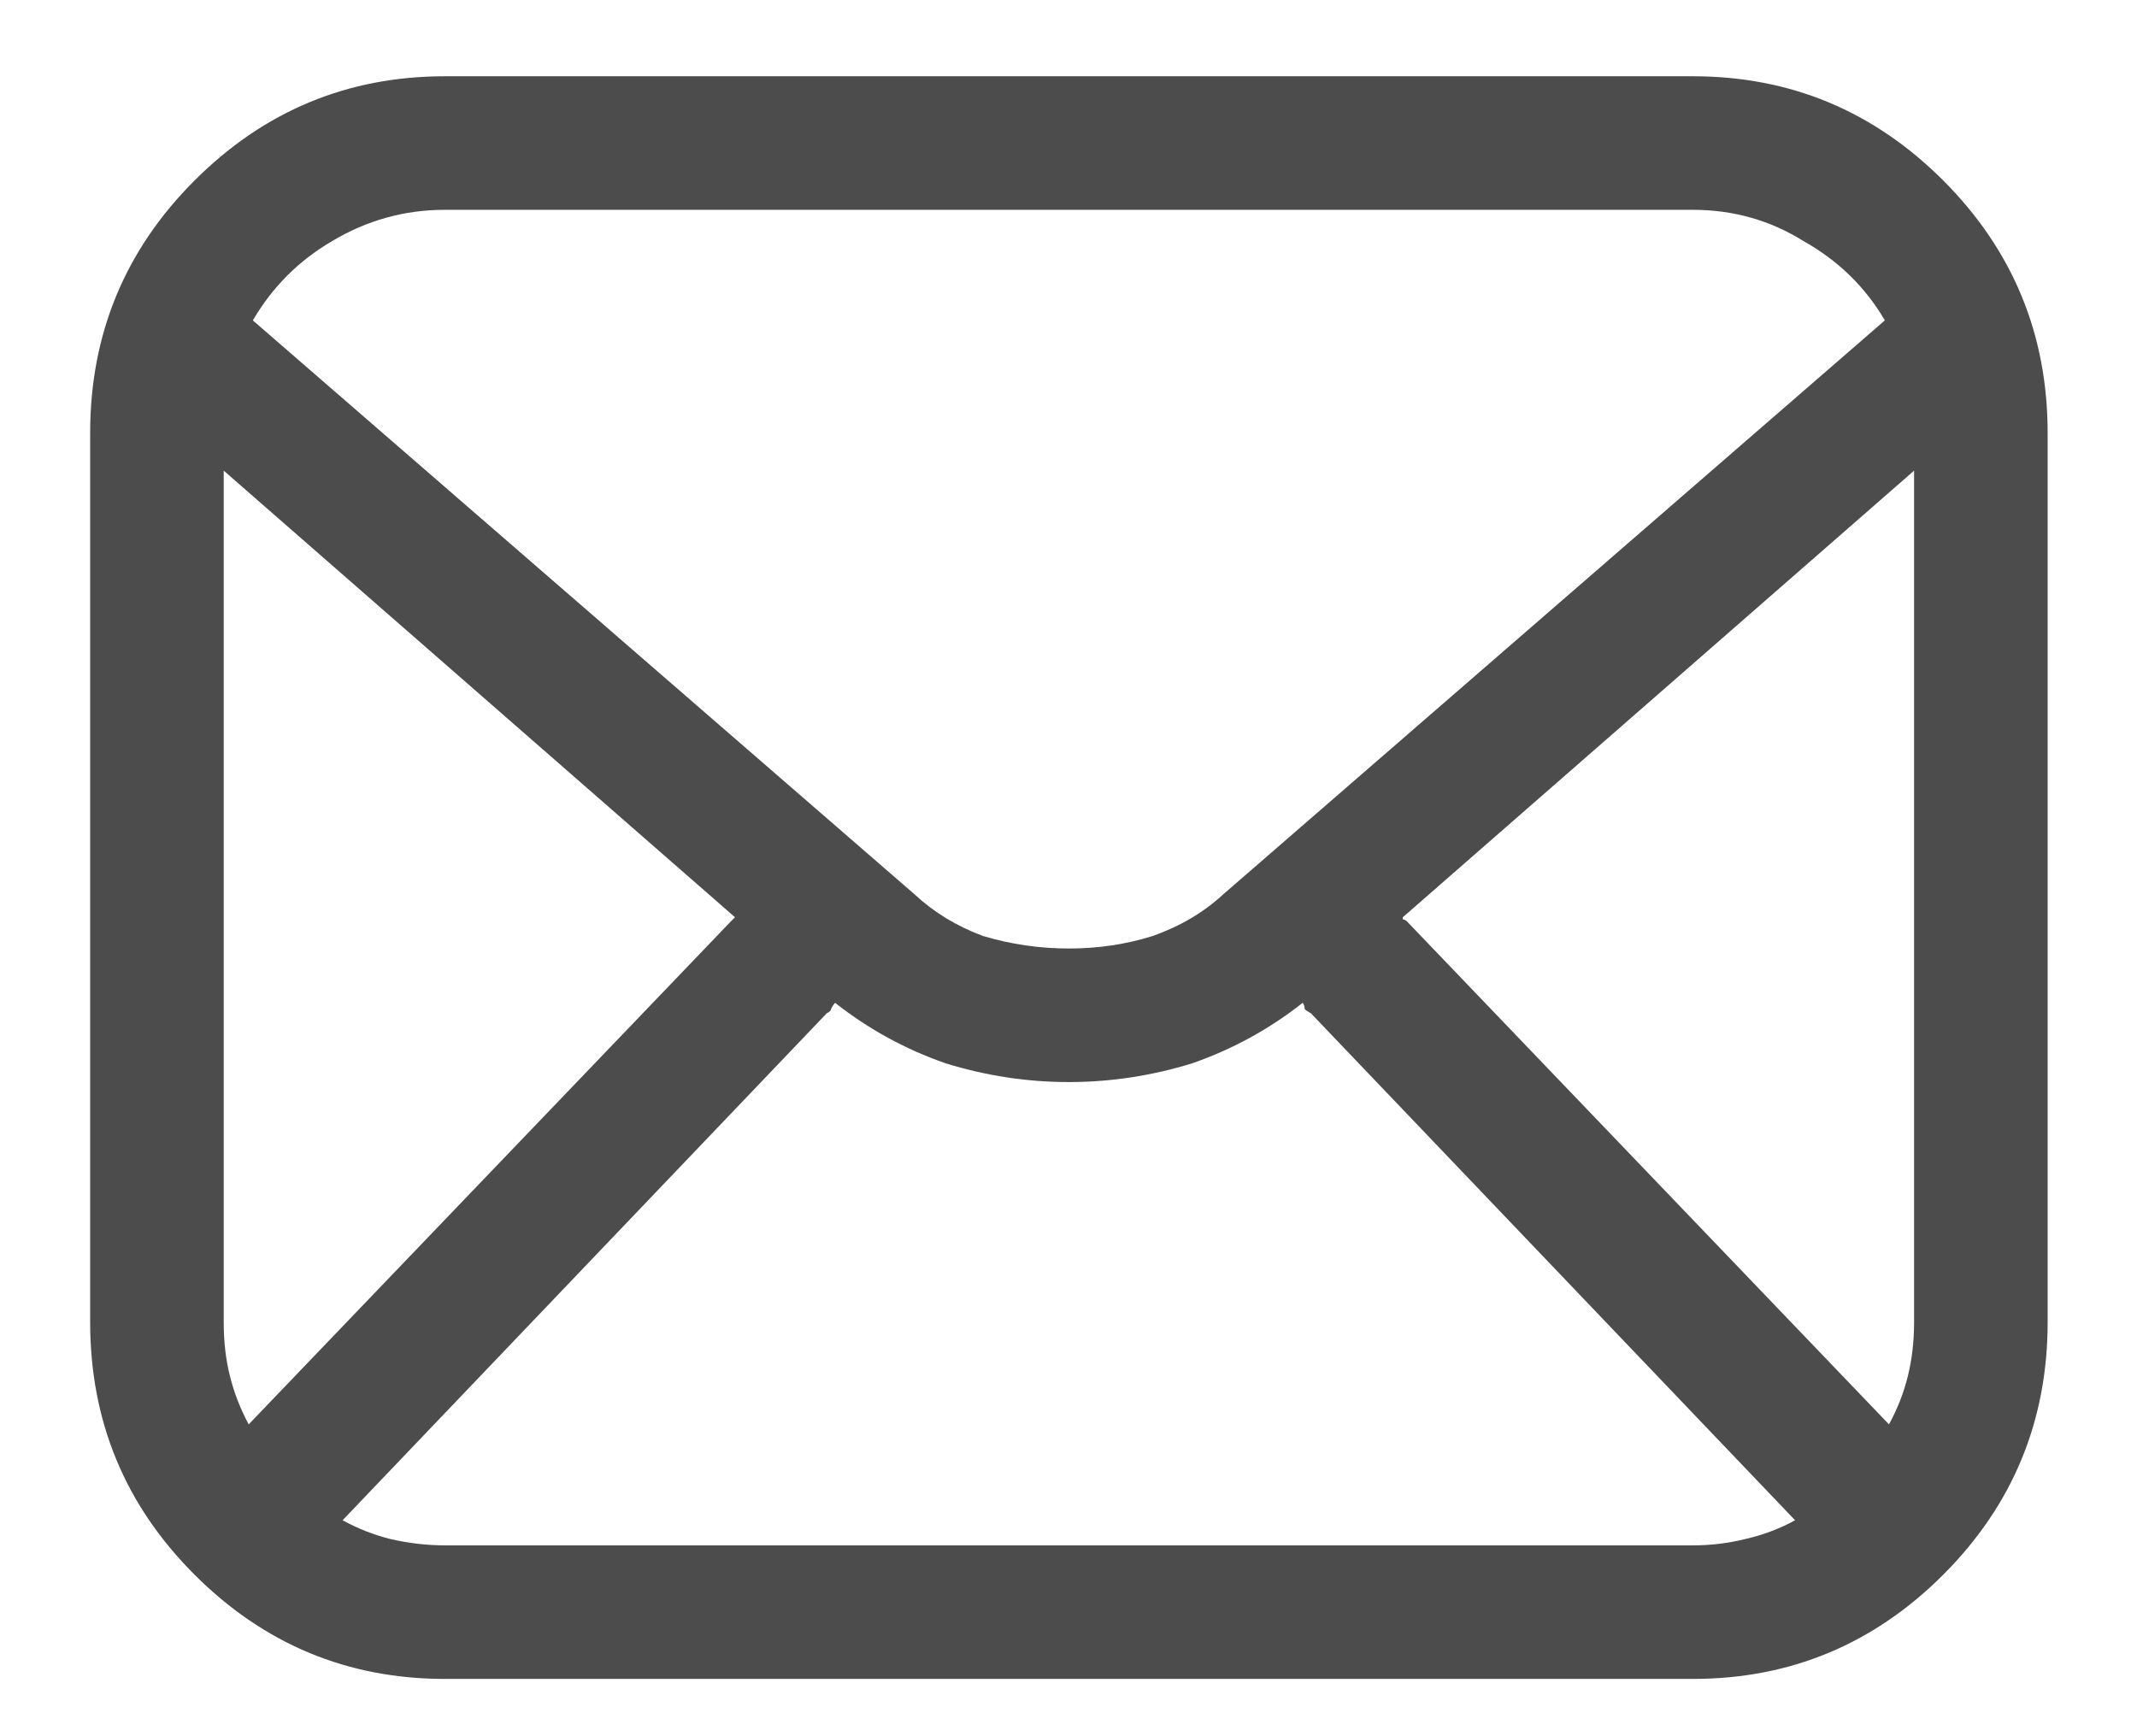 <svg width="16" height="13" viewBox="0 0 16 13" fill="none" xmlns="http://www.w3.org/2000/svg">
<path d="M0.675 3.243C0.675 2.503 0.935 1.873 1.456 1.352C1.977 0.831 2.602 0.571 3.331 0.571H12.675C13.404 0.571 14.029 0.831 14.55 1.352C15.07 1.873 15.331 2.503 15.331 3.243V9.899C15.331 10.639 15.07 11.269 14.55 11.79C14.029 12.311 13.404 12.571 12.675 12.571H3.331C2.602 12.571 1.977 12.311 1.456 11.79C0.935 11.269 0.675 10.639 0.675 9.899V3.243ZM3.331 1.571C3.029 1.571 2.748 1.649 2.487 1.805C2.237 1.951 2.039 2.149 1.893 2.399L6.847 6.696C6.992 6.831 7.164 6.936 7.362 7.009C7.571 7.071 7.784 7.102 8.003 7.102C8.222 7.102 8.43 7.071 8.628 7.009C8.836 6.936 9.013 6.831 9.159 6.696L14.112 2.399C13.966 2.149 13.763 1.951 13.503 1.805C13.253 1.649 12.977 1.571 12.675 1.571H3.331ZM1.675 3.524V9.899C1.675 10.045 1.69 10.18 1.722 10.305C1.753 10.43 1.8 10.55 1.862 10.665L5.472 6.899C5.482 6.889 5.487 6.884 5.487 6.884C5.498 6.873 5.503 6.868 5.503 6.868L1.675 3.524ZM2.565 11.383C2.68 11.446 2.8 11.493 2.925 11.524C3.06 11.555 3.196 11.571 3.331 11.571H12.675C12.81 11.571 12.94 11.555 13.065 11.524C13.201 11.493 13.326 11.446 13.44 11.383L9.815 7.587C9.794 7.576 9.779 7.566 9.768 7.555C9.768 7.535 9.763 7.519 9.753 7.509C9.503 7.706 9.227 7.857 8.925 7.962C8.623 8.055 8.315 8.102 8.003 8.102C7.69 8.102 7.383 8.055 7.081 7.962C6.779 7.857 6.503 7.706 6.253 7.509C6.242 7.519 6.232 7.535 6.222 7.555C6.222 7.566 6.211 7.576 6.19 7.587L2.565 11.383ZM14.143 10.665C14.206 10.55 14.253 10.43 14.284 10.305C14.315 10.18 14.331 10.045 14.331 9.899V3.524L10.503 6.868C10.503 6.868 10.503 6.873 10.503 6.884C10.513 6.884 10.524 6.889 10.534 6.899L14.143 10.665Z" fill="#4C4C4C"/>
</svg>
